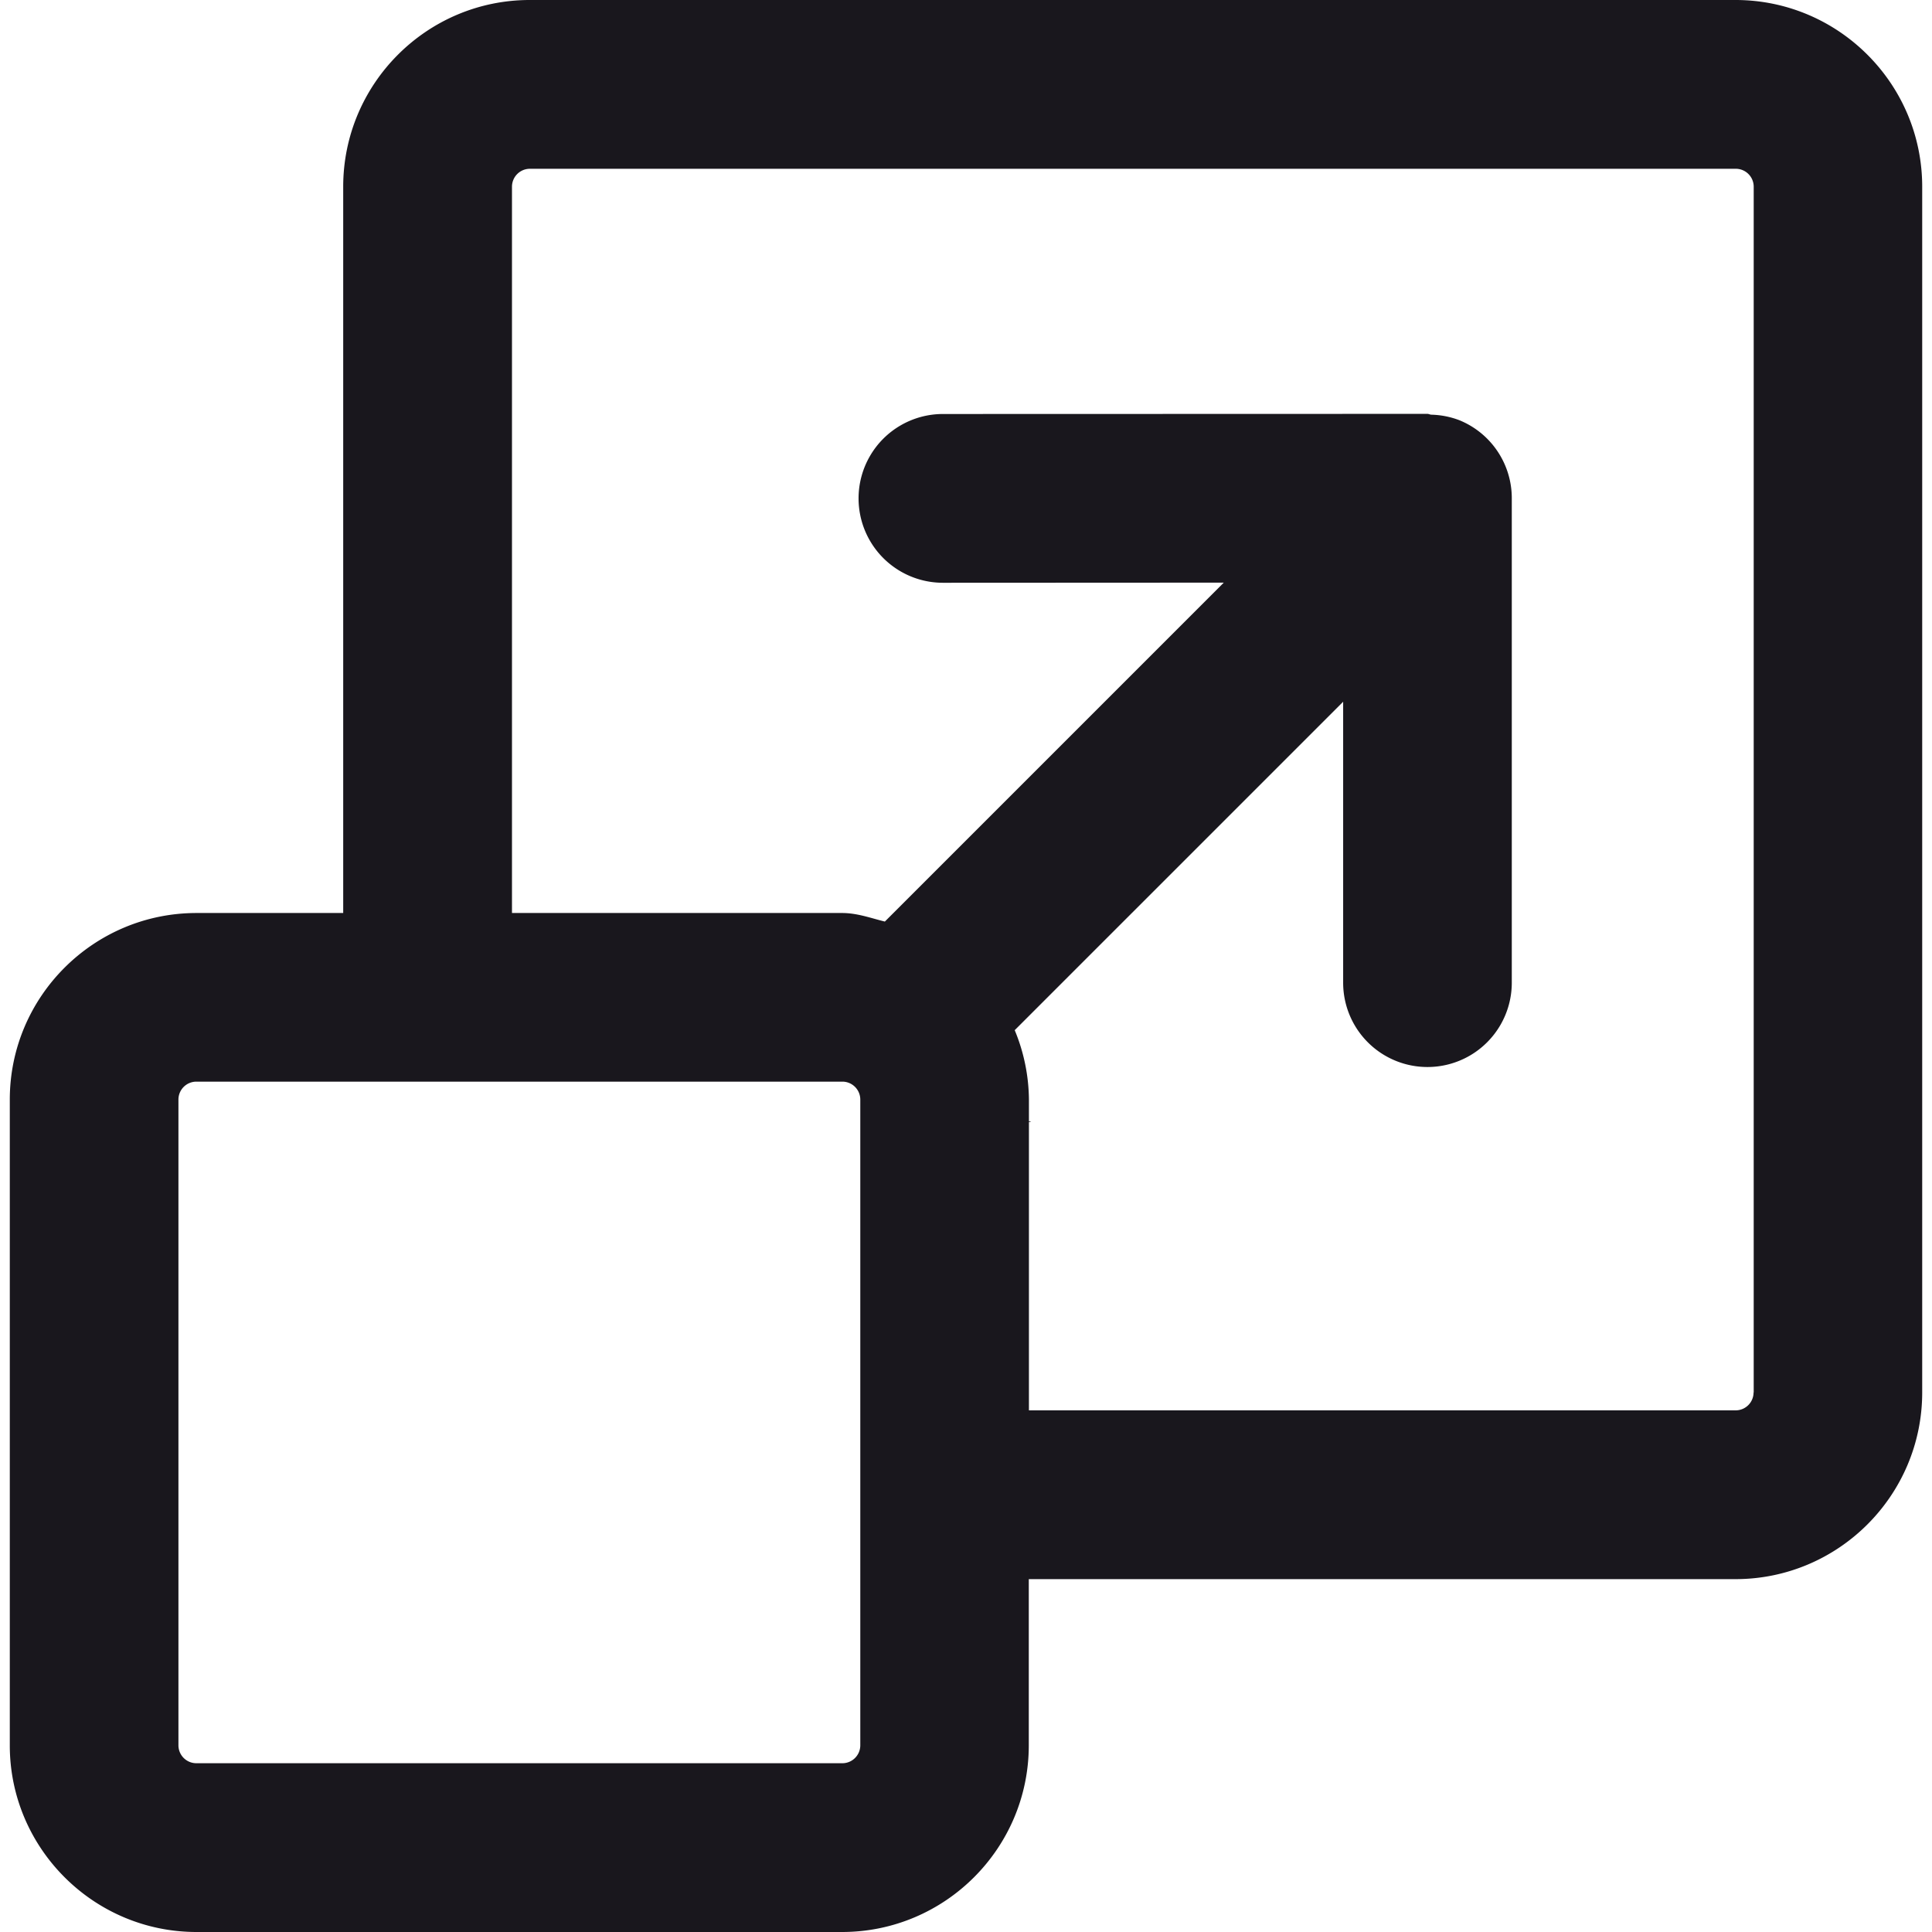 <svg xmlns="http://www.w3.org/2000/svg" viewBox="0 0 14 14"><path fill="#19171D" d="M12.576 0H3.839c-.746 0-1.352.607-1.352 1.353v5.263H1.424c-.746 0-1.353.606-1.353 1.352v4.68C.071 13.392.678 14 1.424 14h4.678c.746 0 1.353-.607 1.353-1.353v-1.204h5.121c.746 0 1.353-.607 1.353-1.353V1.353C13.929.607 13.322 0 12.576 0zM6.234 12.647a.13.13 0 0 1-.132.13H1.424a.13.13 0 0 1-.131-.13V7.968a.13.13 0 0 1 .131-.13h4.678a.13.13 0 0 1 .132.13v4.68zm6.473-2.557a.13.13 0 0 1-.131.13h-5.12V8.13c.024 0 .017-.002 0-.005v-.157a1.34 1.34 0 0 0-.103-.503l2.38-2.38v2.036a.611.611 0 1 0 1.222 0v-3.51a.61.61 0 0 0-.38-.566.61.61 0 0 0-.202-.04c-.01 0-.019-.006-.03-.006L6.833 3a.61.61 0 1 0 0 1.223l2.035-.001-2.456 2.456c-.102-.025-.2-.062-.31-.062H3.71V1.353a.13.13 0 0 1 .13-.13h8.737a.13.13 0 0 1 .131.13v8.737z"/></svg>